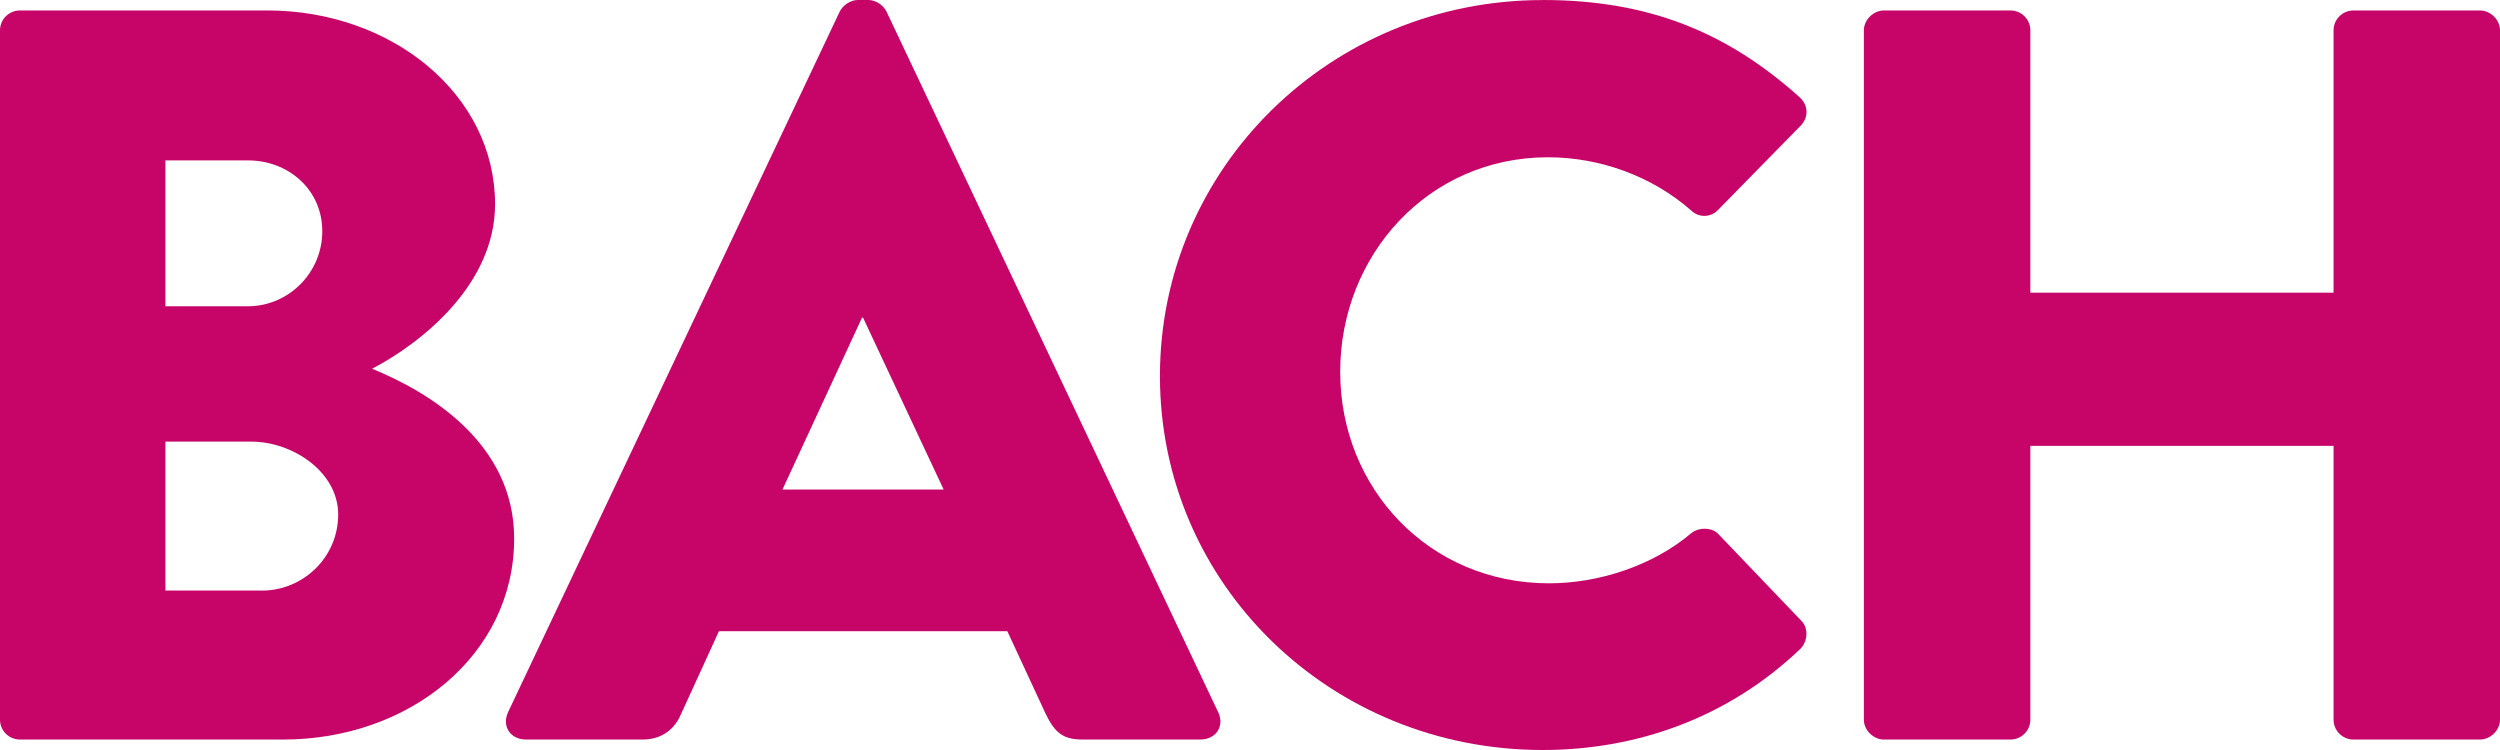 <svg width="80" height="24" viewBox="0 0 80 24" fill="none" xmlns="http://www.w3.org/2000/svg">
<path d="M0 0.967C0 0.633 0.272 0.334 0.644 0.334H8.549C12.552 0.334 15.842 3.033 15.842 6.533C15.842 9.1 13.501 10.966 11.907 11.8C13.705 12.533 16.453 14.167 16.453 17.233C16.453 20.967 13.095 23.666 9.057 23.666H0.644C0.271 23.666 0 23.366 0 23.033V0.967ZM7.938 9.8C9.227 9.8 10.313 8.733 10.313 7.4C10.313 6.067 9.227 5.133 7.938 5.133H5.293V9.8H7.938V9.8ZM8.379 18.899C9.702 18.899 10.822 17.832 10.822 16.465C10.822 15.099 9.363 14.132 8.04 14.132H5.293V18.898H8.38L8.379 18.899Z" fill="#C70568"/>
<path d="M16.254 22.798L26.873 0.366C26.975 0.166 27.213 0 27.45 0H27.789C28.027 0 28.264 0.167 28.366 0.366L38.985 22.798C39.189 23.231 38.917 23.665 38.408 23.665H34.643C34.032 23.665 33.76 23.465 33.456 22.831L32.235 20.199H23.006L21.786 22.865C21.616 23.264 21.243 23.665 20.565 23.665H16.833C16.324 23.665 16.053 23.232 16.256 22.798H16.254ZM30.197 15.665L27.618 10.166H27.584L25.039 15.665H30.196H30.197Z" fill="#C70568"/>
<path d="M49.365 0C52.757 0 55.268 1.034 57.575 3.1C57.881 3.367 57.881 3.767 57.609 4.034L54.963 6.733C54.725 6.967 54.353 6.967 54.115 6.733C52.86 5.634 51.197 5.033 49.535 5.033C45.701 5.033 42.886 8.167 42.886 11.9C42.886 15.633 45.735 18.666 49.569 18.666C51.163 18.666 52.893 18.1 54.115 17.066C54.353 16.866 54.793 16.866 54.997 17.1L57.643 19.866C57.881 20.1 57.847 20.533 57.609 20.766C55.302 22.966 52.384 24 49.365 24C42.58 24 37.118 18.7 37.118 12.035C37.118 5.369 42.581 0.002 49.365 0.002V0Z" fill="#C70568"/>
<path d="M59.644 0.967C59.644 0.633 59.95 0.334 60.289 0.334H64.326C64.7 0.334 64.971 0.634 64.971 0.967V9.366H74.674V0.967C74.674 0.633 74.945 0.334 75.318 0.334H79.356C79.694 0.334 80 0.634 80 0.967V23.033C80 23.367 79.694 23.666 79.356 23.666H75.318C74.945 23.666 74.674 23.366 74.674 23.033V14.267H64.971V23.033C64.971 23.367 64.699 23.666 64.326 23.666H60.289C59.949 23.666 59.644 23.366 59.644 23.033V0.967V0.967Z" fill="#C70568"/>
</svg>
